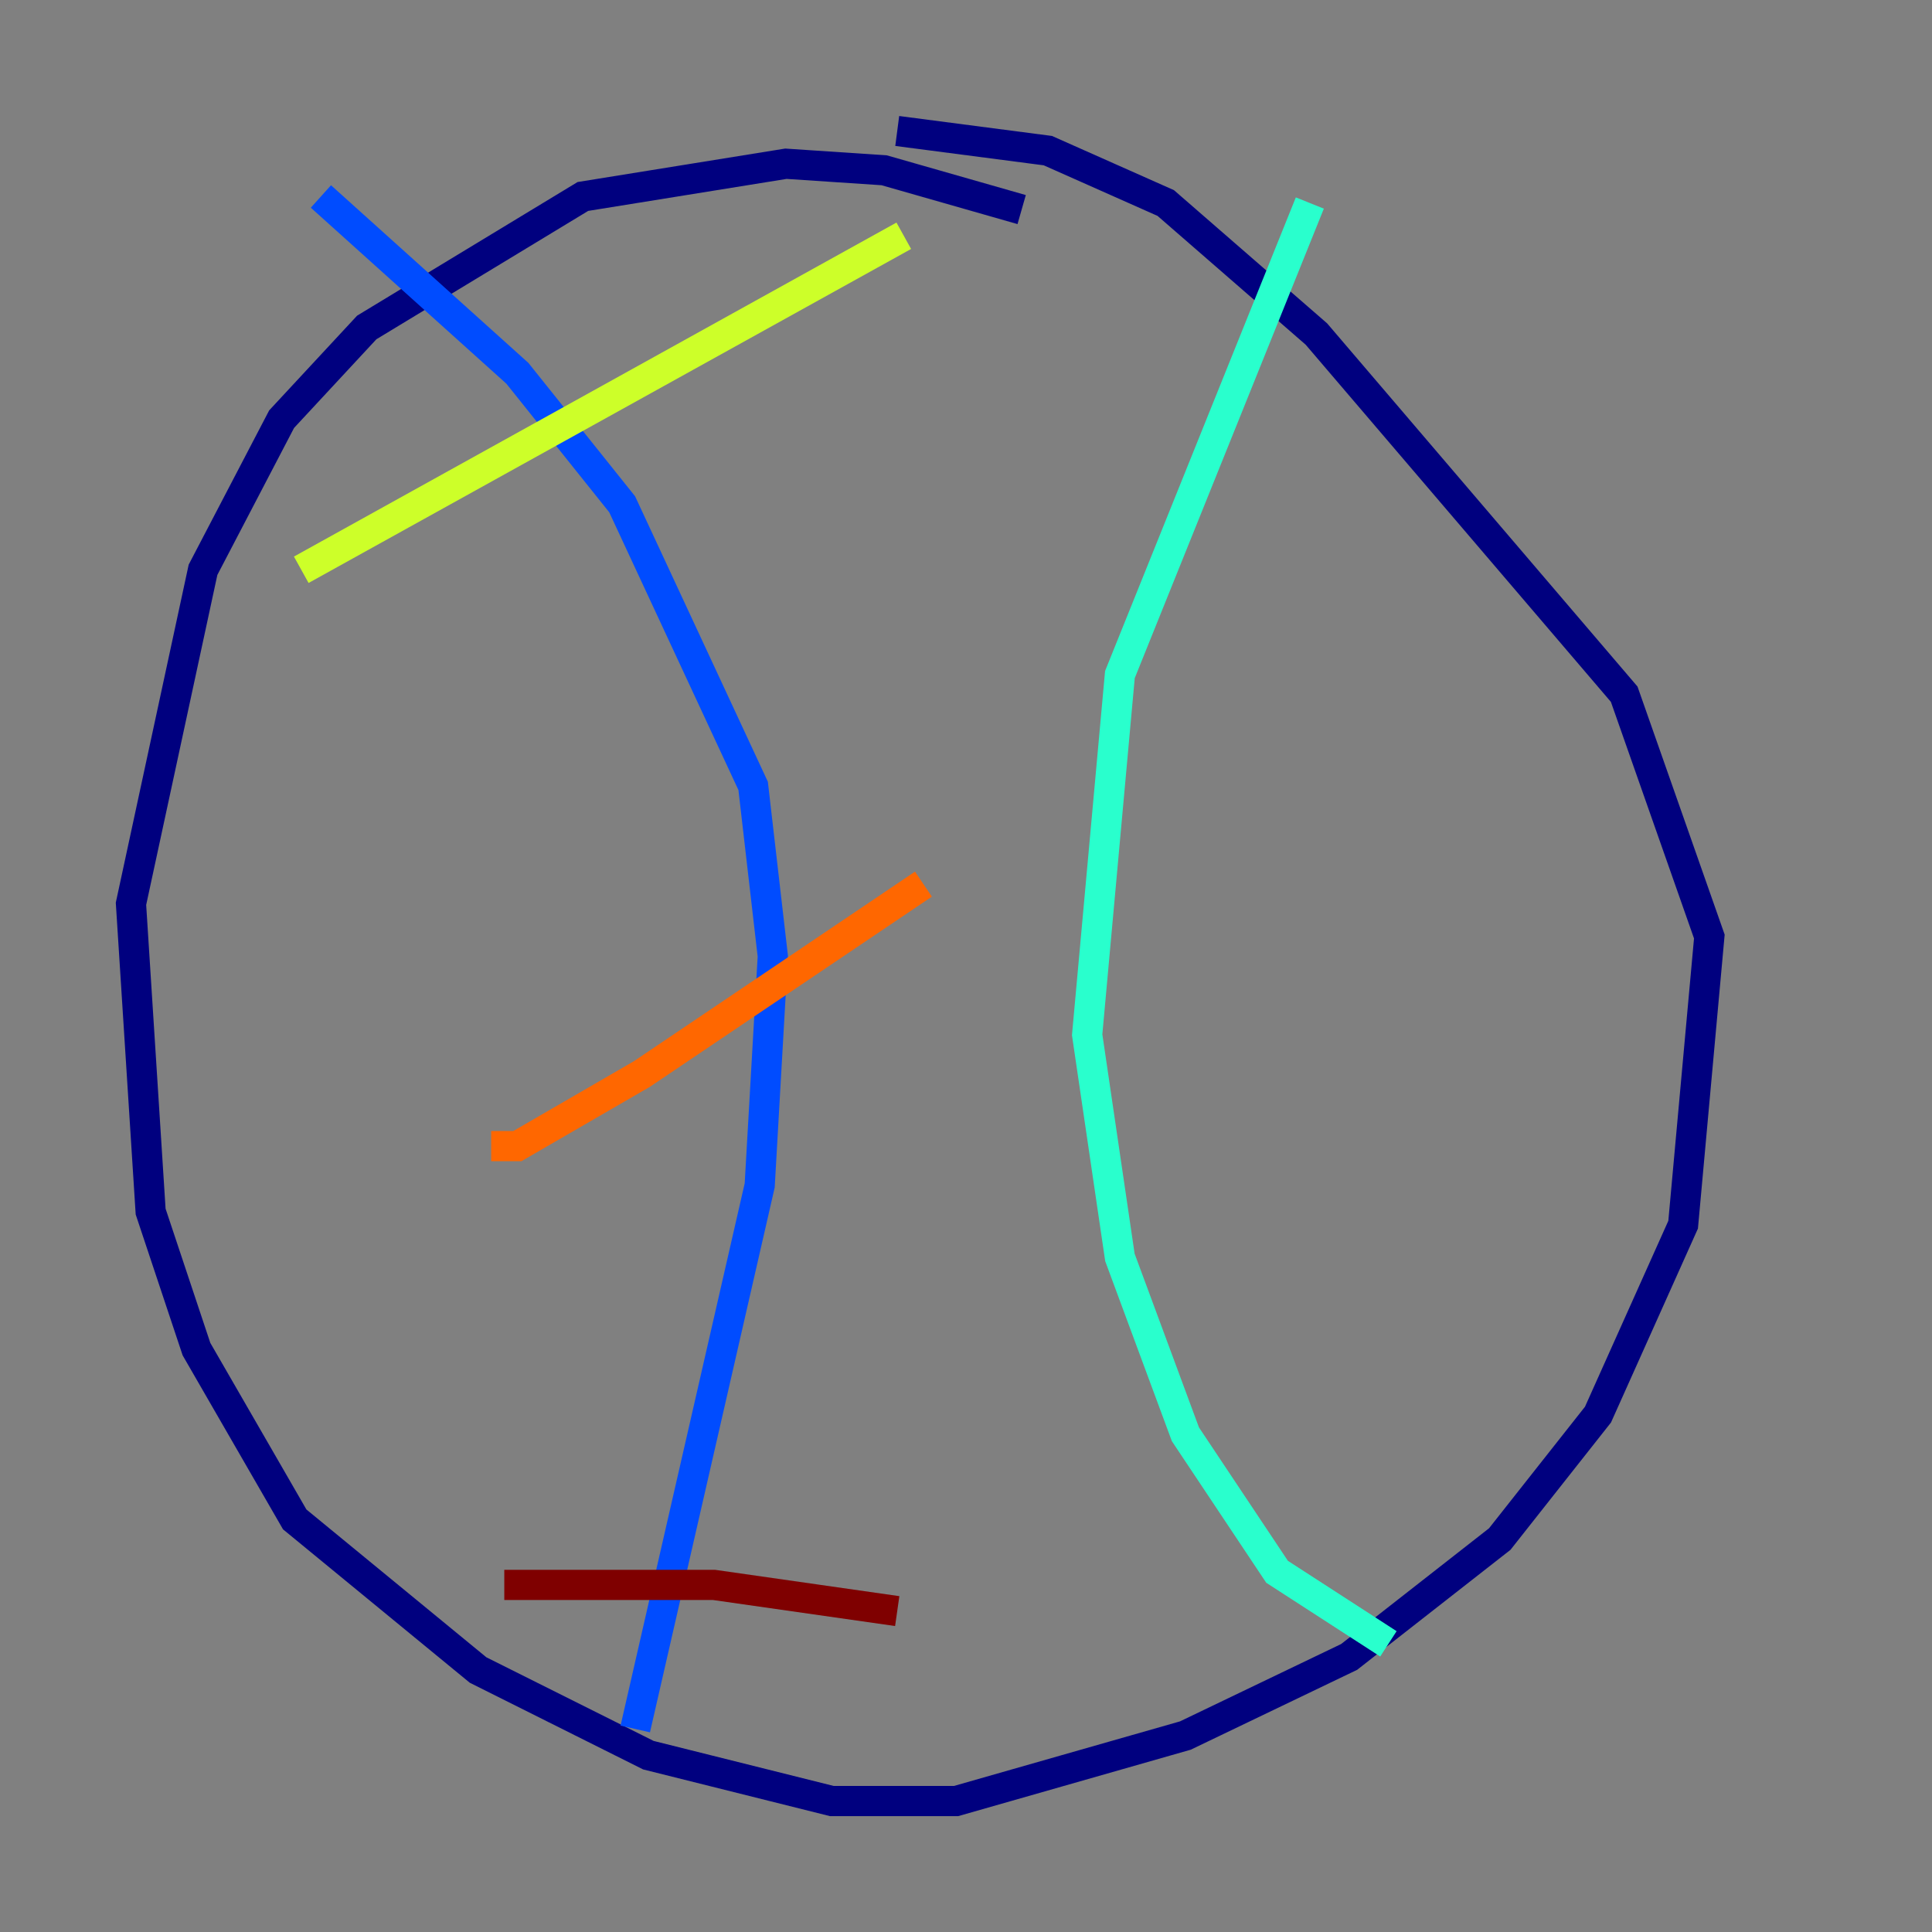 <?xml version="1.0" encoding="utf-8" ?>
<svg baseProfile="tiny" height="128" version="1.2" viewBox="0,0,128,128" width="128" xmlns="http://www.w3.org/2000/svg" xmlns:ev="http://www.w3.org/2001/xml-events" xmlns:xlink="http://www.w3.org/1999/xlink"><rect x="0" y="0" width="128" height="128" fill="#808080" stroke="none"/><defs /><polyline fill="none" points="67.688,13.885 58.576,11.281 52.068,10.848 38.617,13.017 24.298,21.695 18.658,27.77 13.451,37.749 8.678,59.878 9.98,80.271 13.017,89.383 19.525,100.664 31.675,110.644 42.956,116.285 55.105,119.322 63.349,119.322 78.536,114.983 89.383,109.776 99.363,101.966 105.871,93.722 111.512,81.139 113.248,62.047 107.607,45.993 87.214,22.129 77.234,13.451 69.424,9.98 59.444,8.678" stroke="#00007f" stroke-width="2" /><polyline fill="none" points="21.261,13.017 34.278,24.732 41.22,33.41 49.898,52.068 51.2,63.349 50.332,78.536 42.088,114.549" stroke="#004cff" stroke-width="2" /><polyline fill="none" points="86.78,13.451 74.197,44.691 72.027,68.556 74.197,83.308 78.536,95.024 84.61,104.136 91.986,108.909" stroke="#29ffcd" stroke-width="2" /><polyline fill="none" points="19.959,37.749 59.878,15.62" stroke="#cdff29" stroke-width="2" /><polyline fill="none" points="32.542,75.932 34.278,75.932 42.522,71.159 61.18,58.576" stroke="#ff6700" stroke-width="2" /><polyline fill="none" points="33.41,105.003 47.295,105.003 59.444,106.739" stroke="#7f0000" stroke-width="2" /></svg>